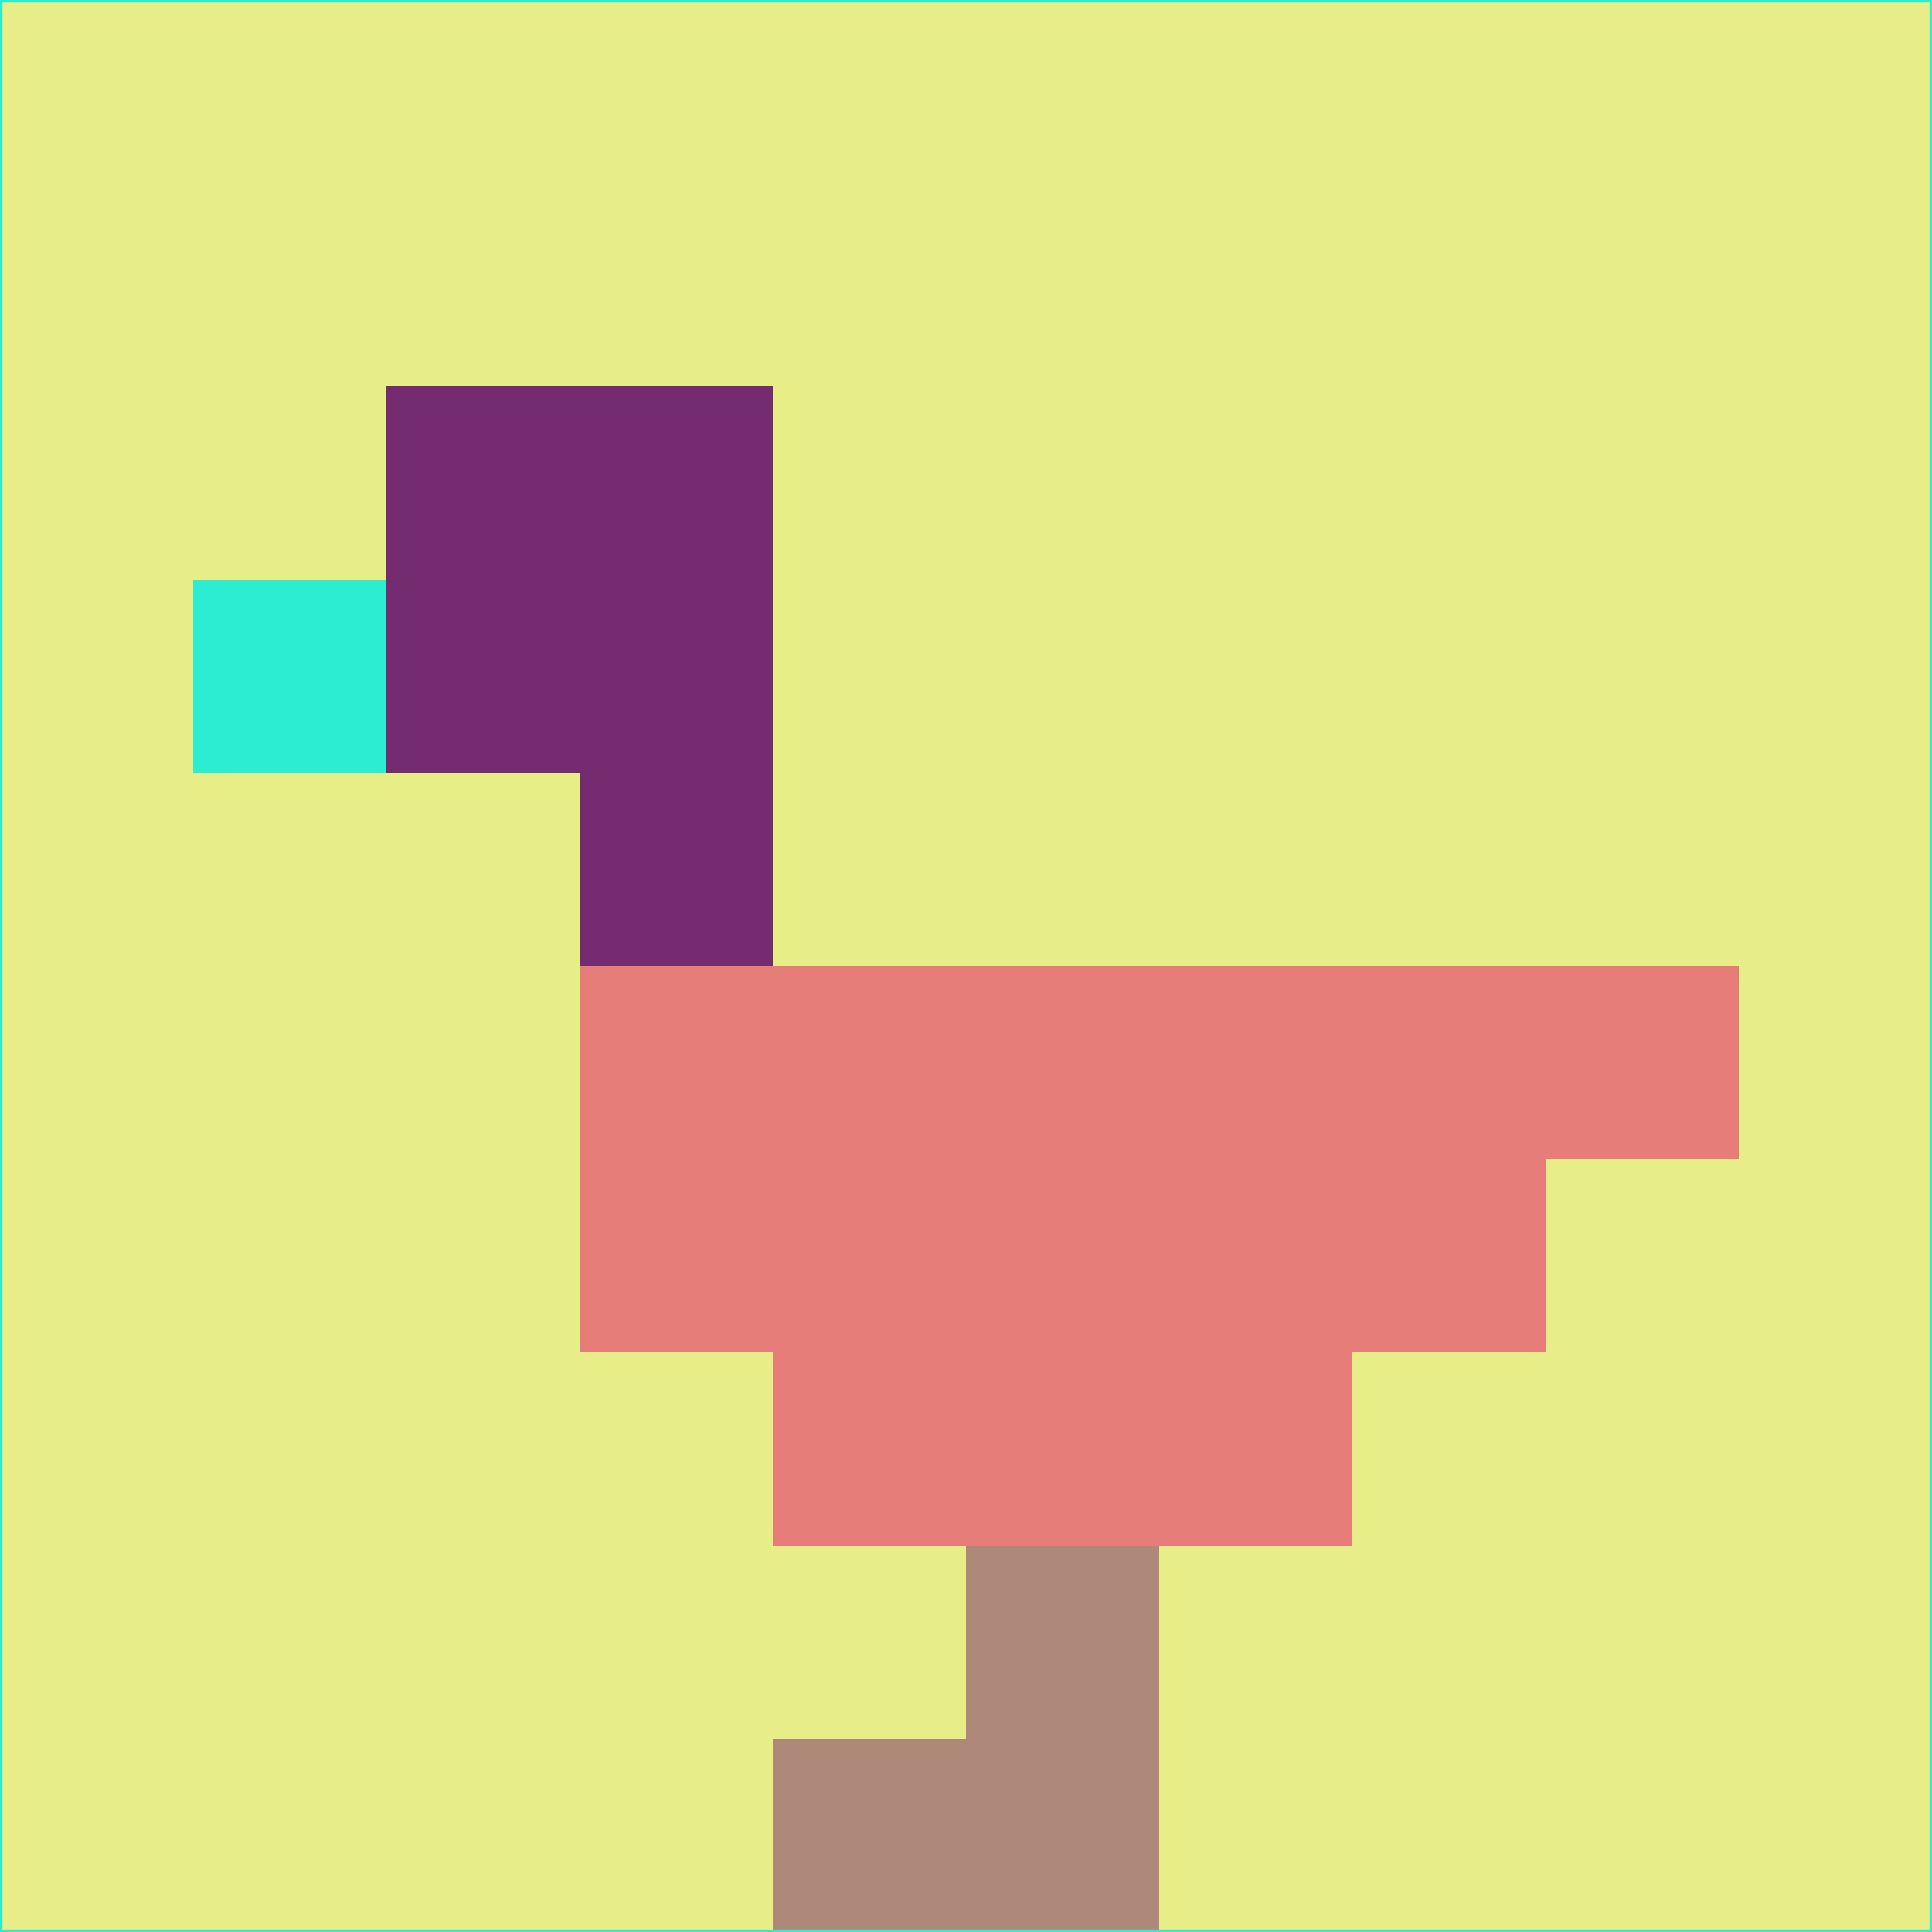<svg xmlns="http://www.w3.org/2000/svg" version="1.1" width="785" height="785">
  <title>'goose-pfp-694263' by Dmitri Cherniak (Cyberpunk Edition)</title>
  <desc>
    seed=524358
    backgroundColor=#e7ee88
    padding=20
    innerPadding=0
    timeout=500
    dimension=1
    border=false
    Save=function(){return n.handleSave()}
    frame=12

    Rendered at 2024-09-15T22:37:00.772Z
    Generated in 1ms
    Modified for Cyberpunk theme with new color scheme
  </desc>
  <defs/>
  <rect width="100%" height="100%" fill="#e7ee88"/>
  <g>
    <g id="0-0">
      <rect x="0" y="0" height="785" width="785" fill="#e7ee88"/>
      <g>
        <!-- Neon blue -->
        <rect id="0-0-2-2-2-2" x="157" y="157" width="157" height="157" fill="#742b70"/>
        <rect id="0-0-3-2-1-4" x="235.5" y="157" width="78.5" height="314" fill="#742b70"/>
        <!-- Electric purple -->
        <rect id="0-0-4-5-5-1" x="314" y="392.5" width="392.5" height="78.5" fill="#e77d78"/>
        <rect id="0-0-3-5-5-2" x="235.5" y="392.5" width="392.5" height="157" fill="#e77d78"/>
        <rect id="0-0-4-5-3-3" x="314" y="392.5" width="235.5" height="235.5" fill="#e77d78"/>
        <!-- Neon pink -->
        <rect id="0-0-1-3-1-1" x="78.5" y="235.5" width="78.5" height="78.5" fill="#2cedd1"/>
        <!-- Cyber yellow -->
        <rect id="0-0-5-8-1-2" x="392.5" y="628" width="78.5" height="157" fill="#ae897a"/>
        <rect id="0-0-4-9-2-1" x="314" y="706.5" width="157" height="78.5" fill="#ae897a"/>
      </g>
      <rect x="0" y="0" stroke="#2cedd1" stroke-width="2" height="785" width="785" fill="none"/>
    </g>
  </g>
  <script xmlns=""/>
</svg>